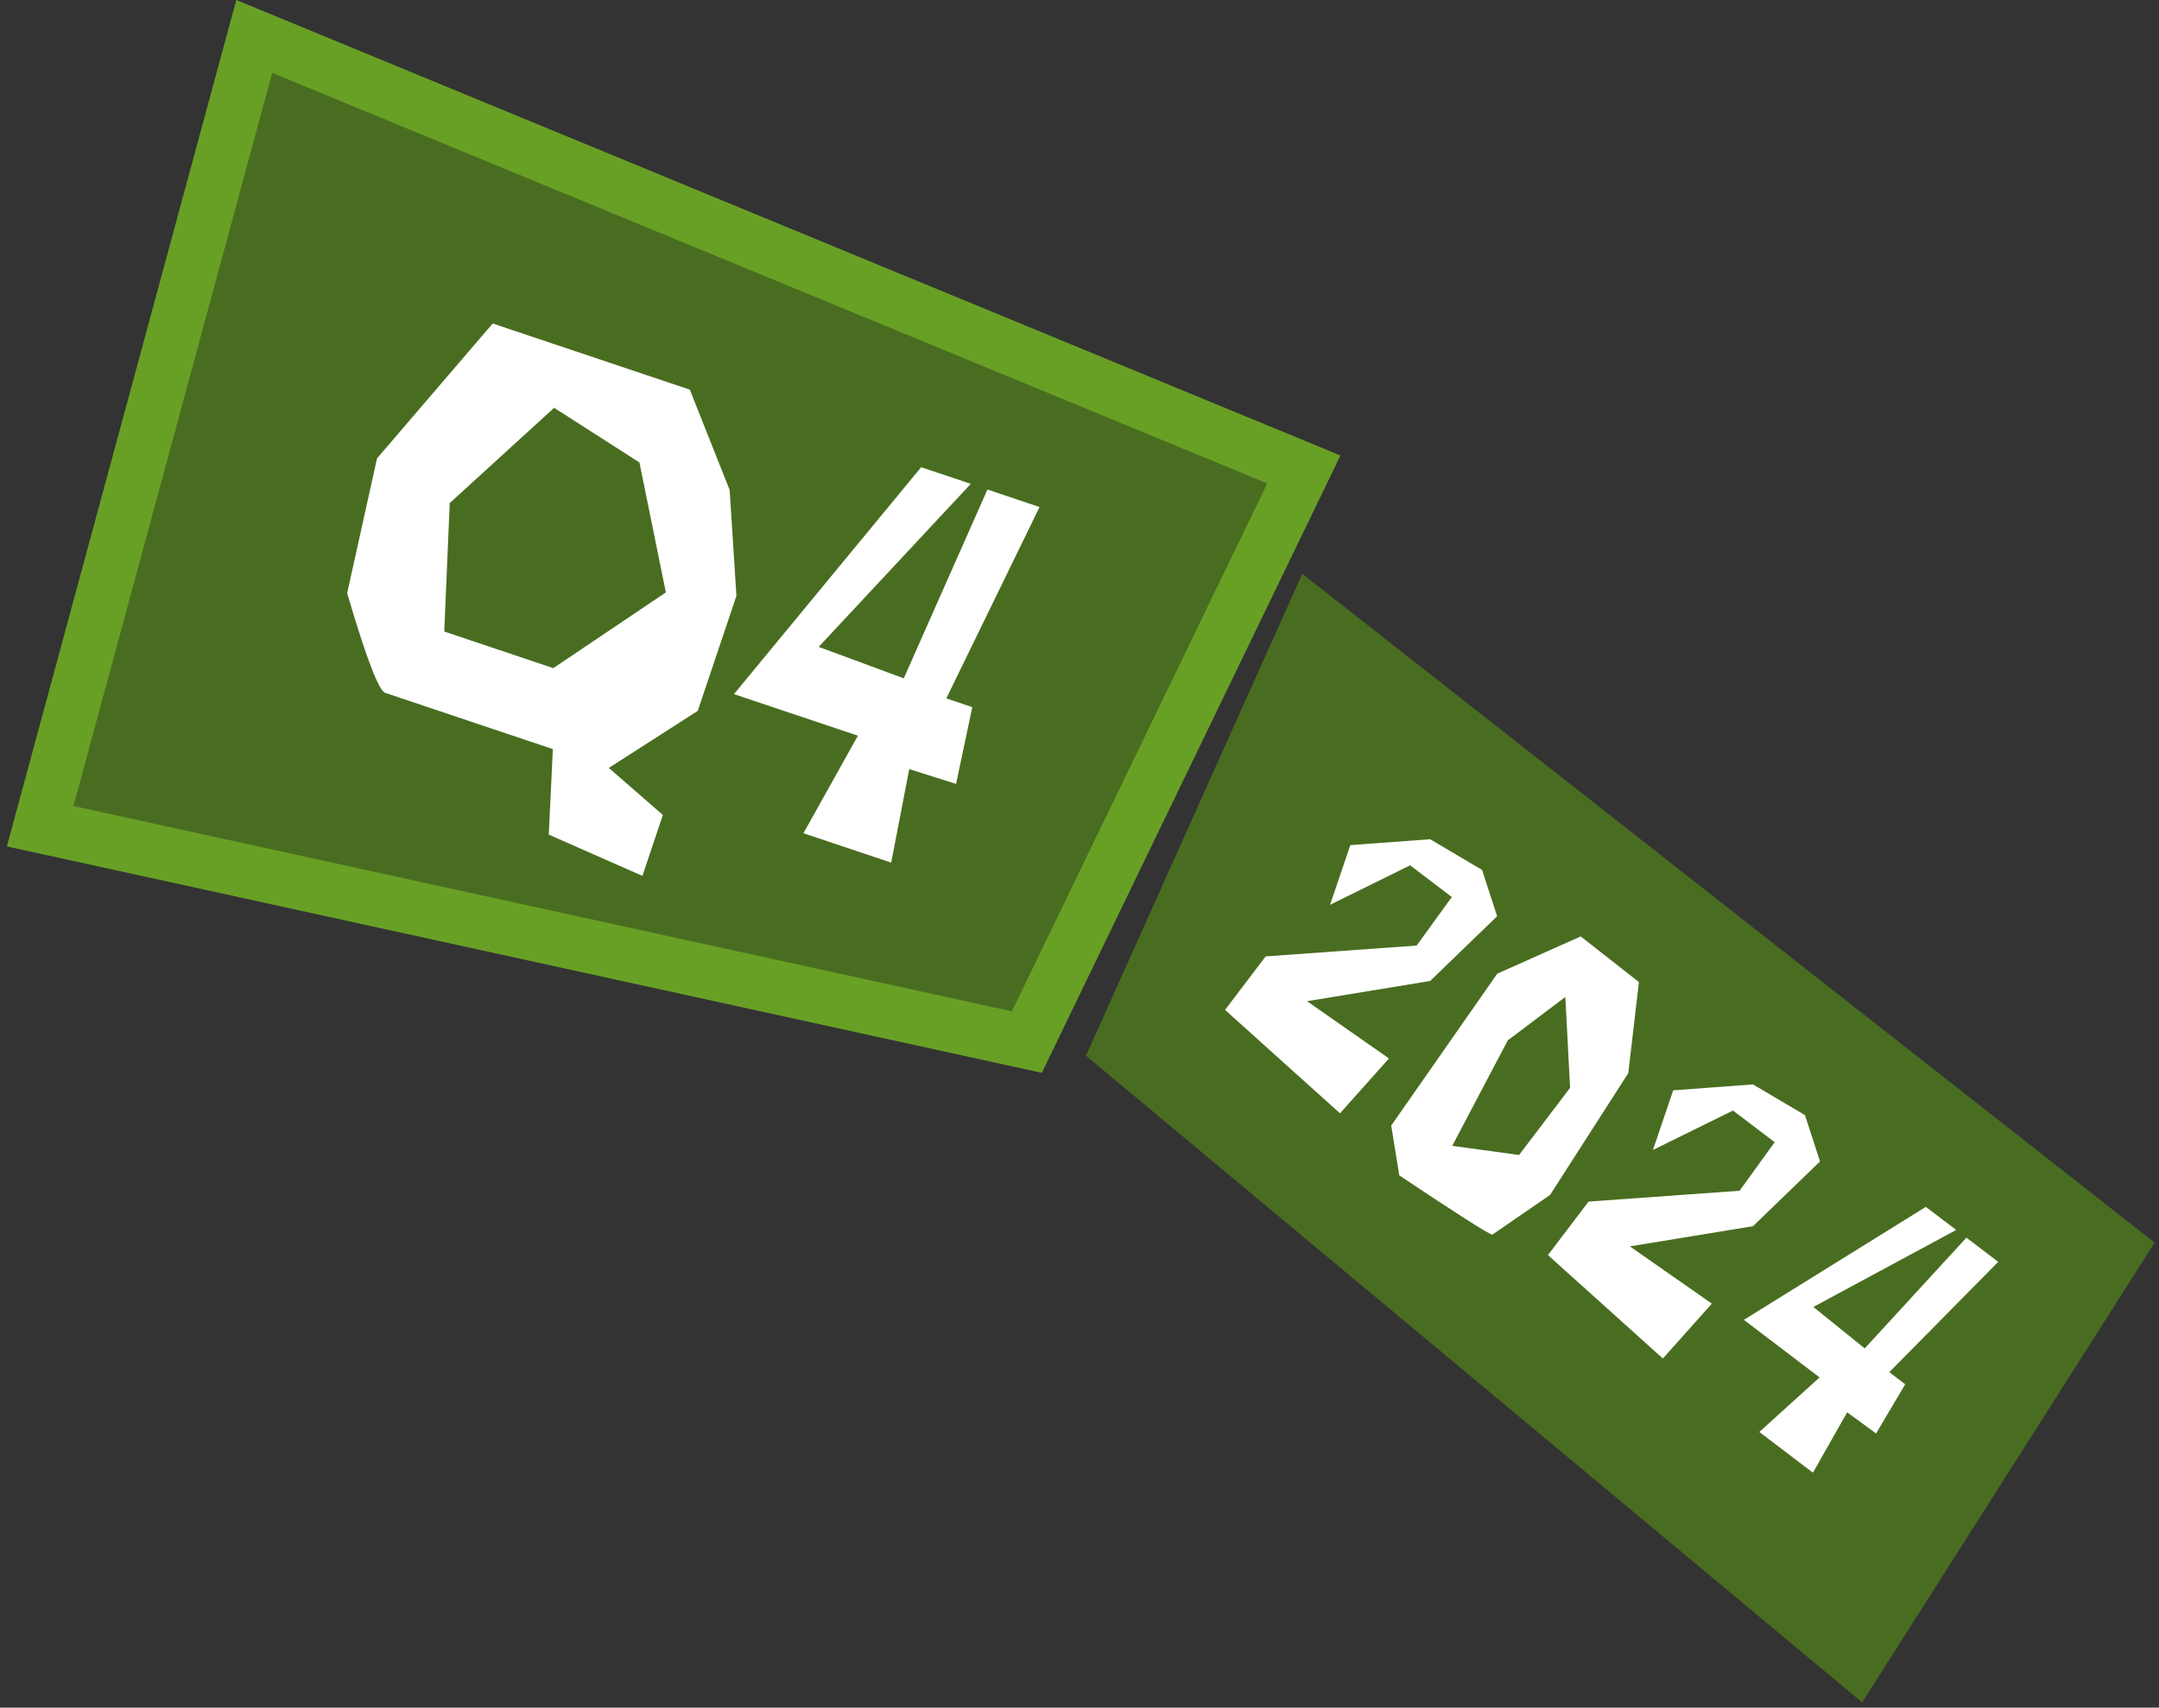 <svg width="201" height="159" viewBox="0 0 201 159" fill="none" xmlns="http://www.w3.org/2000/svg">
  <rect x="0" y="0" width="201" height="159" fill="#333333" stroke="none"/>
  <path d="M121.232 53.42L200.592 115.7L173.362 158.51L101.102 98.3L121.242 53.42H121.232Z" fill="#496D20"/>
  <path d="M123.821 84.26L125.711 78.69L133.141 78.14L137.981 81L139.381 85.31L133.141 91.34L121.681 93.22L129.311 98.55L124.751 103.66L114.051 94.03L117.831 89.05L131.891 88.04L135.161 83.52L131.281 80.57L123.811 84.25L123.821 84.26ZM147.161 87.19L152.581 91.44L151.591 99.92L144.311 111.26L138.931 114.96C138.481 114.84 135.591 112.99 130.271 109.44L129.521 104.8L139.391 90.66L147.161 87.19ZM145.741 92.82L140.371 96.87L135.201 106.69L141.421 107.54L146.171 101.29L145.731 92.82H145.741ZM153.881 107.09L155.771 101.52L163.201 100.97L168.041 103.83L169.441 108.14L163.201 114.17L151.741 116.05L159.371 121.38L154.811 126.49L144.111 116.86L147.891 111.88L161.951 110.87L165.221 106.35L161.341 103.4L153.871 107.08L153.881 107.09ZM179.291 112.37L182.121 114.52L168.821 121.69L173.601 125.55L183.071 115.24L186.031 117.49L175.891 127.76L177.371 128.89L174.661 133.47L171.971 131.5L168.781 137.12L163.791 133.33L169.401 128.25L162.351 122.89L179.281 112.38L179.291 112.37Z" fill="white"/>
  <path d="M3.738 76.93L95.598 97.03L121.388 43.71L23.668 3.39L3.738 76.93Z" fill="#496D20" stroke="#68A025" stroke-width="5"/>
  <path d="M59.8 81.55L51.09 77.71L51.47 69.75L35.86 64.51C35.26 64.31 34.08 61.22 32.32 55.23L35.1 42.68L45.87 30.12L64.22 36.28L67.93 45.62L68.56 55.48L64.96 66.19L56.68 71.5L61.71 75.88L59.81 81.55H59.8ZM51.51 62.21L61.99 55.16L59.53 43.06L51.59 37.97L41.87 46.84L41.36 58.8L51.51 62.21ZM85.75 43.5L90.38 45.05L76.22 60.23L84.14 63.16L91.93 45.58L96.78 47.21L88.1 65.03L90.52 65.84L89.01 72.99L84.65 71.61L82.97 80.32L74.8 77.58L79.87 68.5L68.33 64.63L85.75 43.51V43.5Z" fill="white"/>
</svg>
